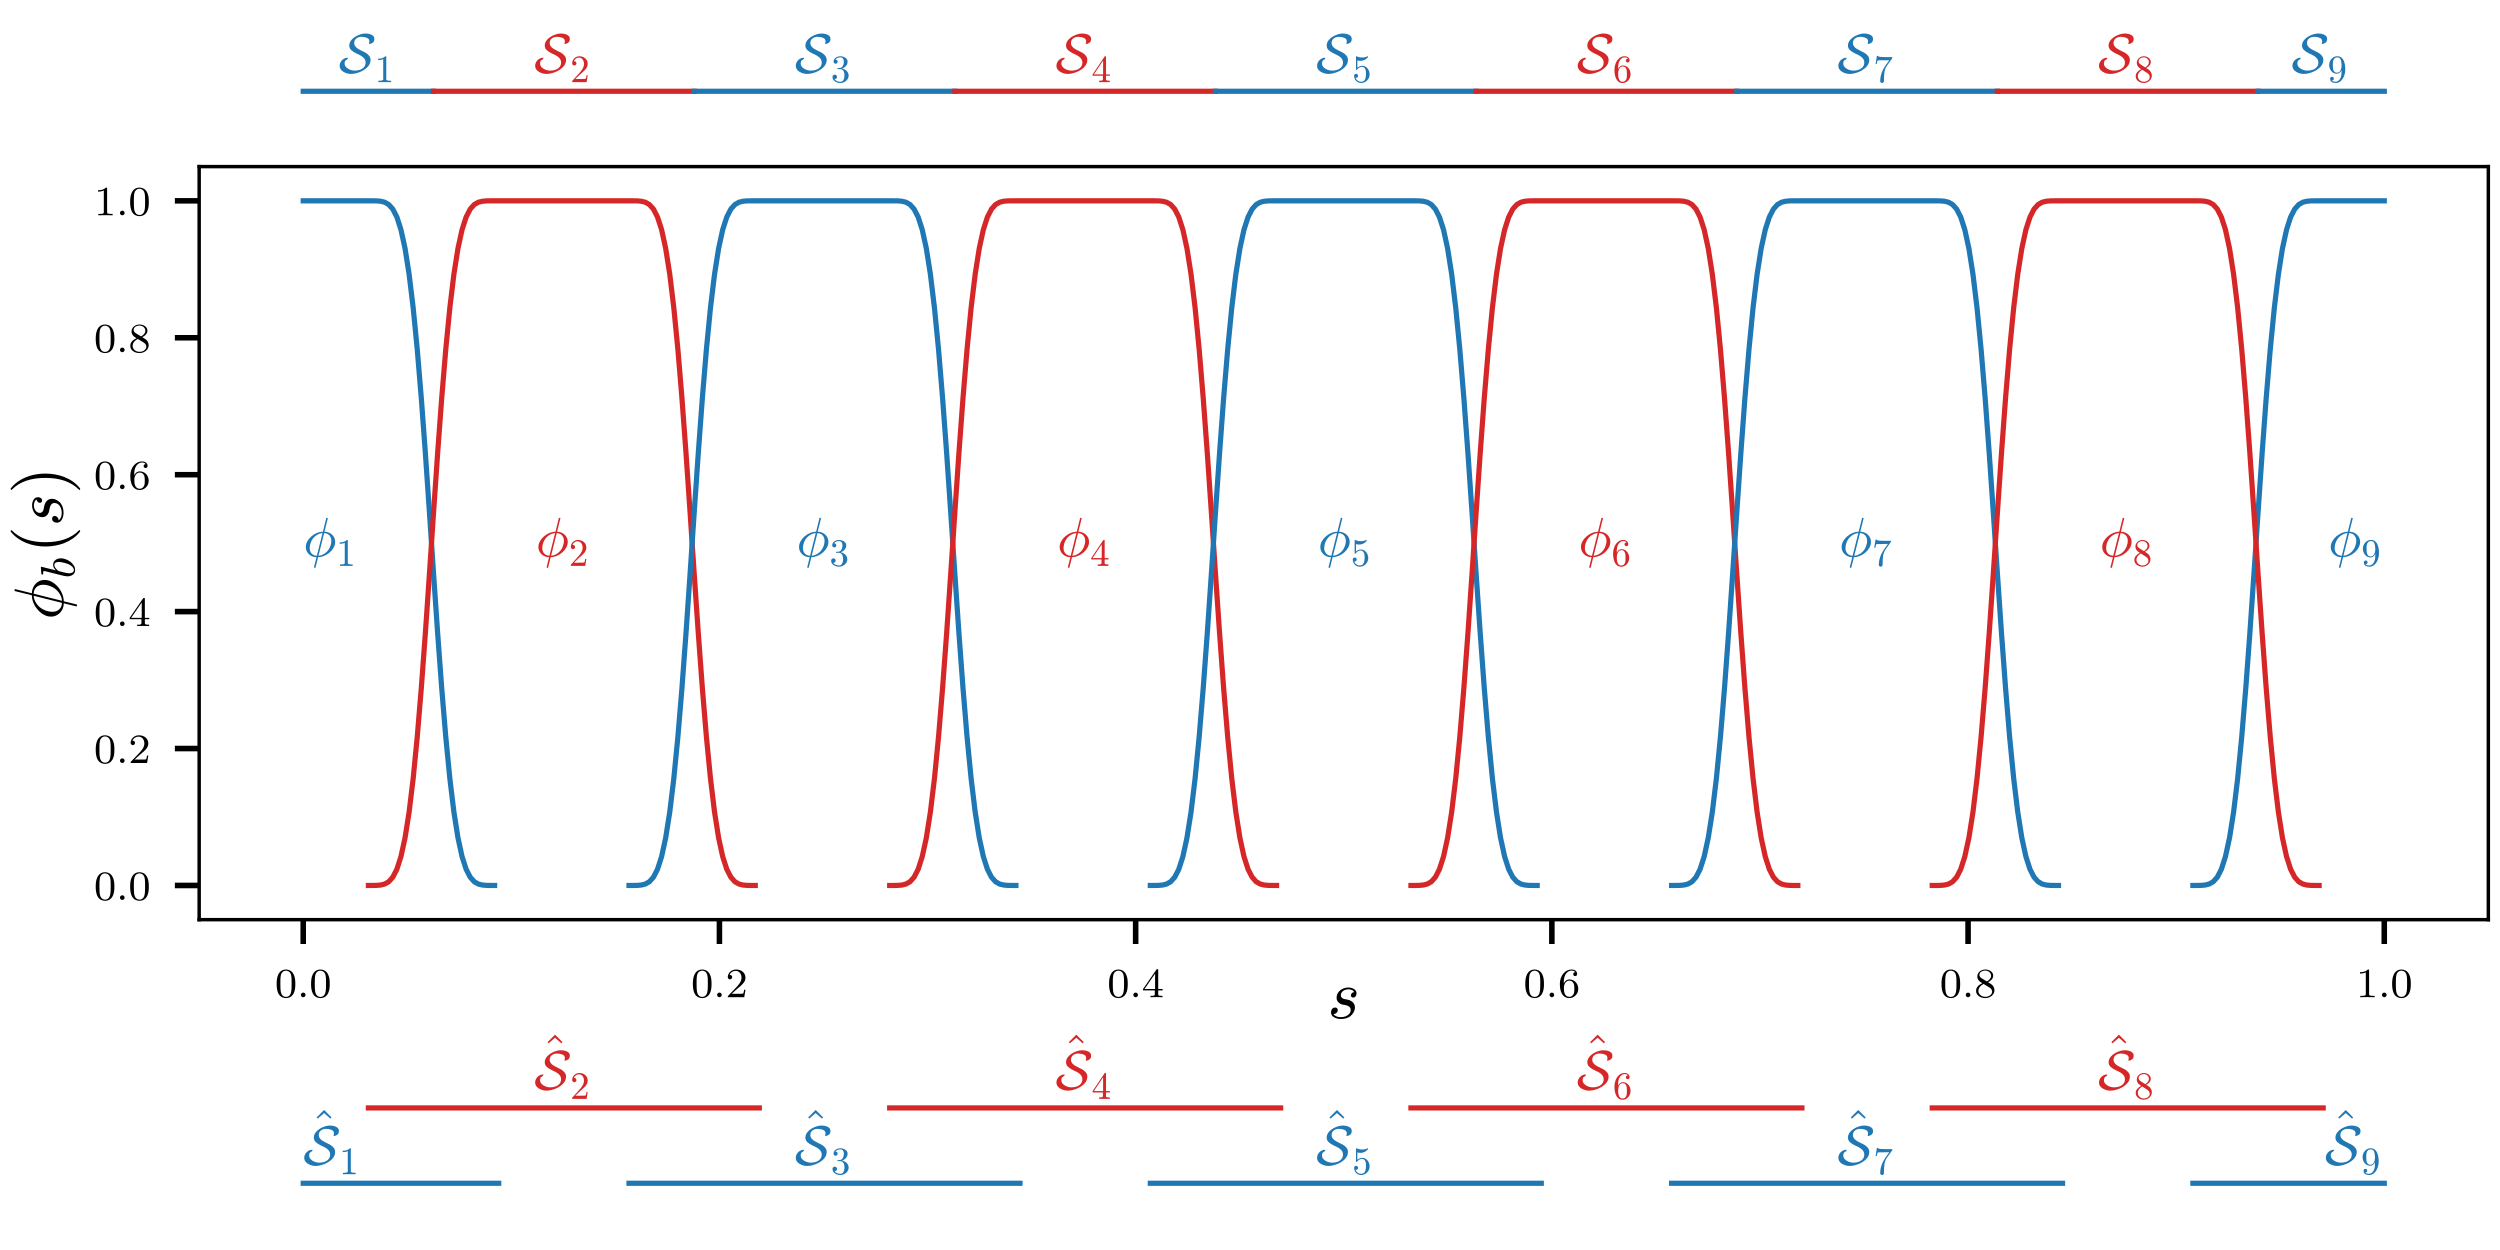 <?xml version="1.0" encoding="utf-8" standalone="no"?>
<!DOCTYPE svg PUBLIC "-//W3C//DTD SVG 1.1//EN"
  "http://www.w3.org/Graphics/SVG/1.1/DTD/svg11.dtd">
<!-- Created with matplotlib (https://matplotlib.org/) -->
<svg height="180pt" version="1.1" viewBox="0 0 360 180" width="360pt" xmlns="http://www.w3.org/2000/svg" xmlns:xlink="http://www.w3.org/1999/xlink">
 <defs>
  <style type="text/css">
*{stroke-linecap:butt;stroke-linejoin:round;}
  </style>
 </defs>
 <g id="figure_1">
  <g id="patch_1">
   <path d="M 0 180 
L 360 180 
L 360 0 
L 0 0 
z
" style="fill:#ffffff;"/>
  </g>
  <g id="axes_1">
   <g id="patch_2">
    <path d="M 28.68 132.435 
L 358.32 132.435 
L 358.32 23.989 
L 28.68 23.989 
z
" style="fill:#ffffff;"/>
   </g>
   <g id="matplotlib.axis_1">
    <g id="xtick_1">
     <g id="line2d_1">
      <defs>
       <path d="M 0 0 
L 0 3.5 
" id="md473bf0bdc" style="stroke:#000000;stroke-width:0.8;"/>
      </defs>
      <g>
       <use style="stroke:#000000;stroke-width:0.8;" x="43.664" xlink:href="#md473bf0bdc" y="132.435"/>
      </g>
     </g>
     <g id="text_1">
      <!-- 0.0 -->
      <defs>
       <path d="M 48.906 31.906 
C 48.906 42.594 47.797 49.094 44.5 55.5 
C 40.094 64.297 32 66.5 26.5 66.5 
C 13.906 66.5 9.297 57.094 7.906 54.297 
C 4.297 47 4.094 37.094 4.094 31.906 
C 4.094 25.297 4.406 15.203 9.203 7.203 
C 13.797 -0.203 21.203 -2.094 26.5 -2.094 
C 31.297 -2.094 39.906 -0.594 44.906 9.297 
C 48.594 16.5 48.906 25.406 48.906 31.906 
z
M 40 33.094 
C 40 27.203 40 18.203 38.797 12.594 
C 36.703 2.094 29.797 0.703 26.5 0.703 
C 23.094 0.703 16.203 2.297 14.094 12.797 
C 13 18.5 13 27.906 13 33.094 
C 13 40 13 47 14.094 52.5 
C 16.203 62.703 24 63.703 26.5 63.703 
C 29.906 63.703 36.797 62 38.797 52.906 
C 40 47.406 40 39.906 40 33.094 
z
" id="LMRoman8-Regular-48"/>
       <path d="M 20.297 5.5 
C 20.297 8.906 17.594 11.094 14.797 11.094 
C 11.406 11.094 9.203 8.406 9.203 5.594 
C 9.203 2.203 11.906 0 14.703 0 
C 18.094 0 20.297 2.703 20.297 5.5 
z
" id="LMRoman8-Regular-46"/>
      </defs>
      <g transform="translate(39.593 143.599)scale(0.06 -0.06)">
       <use xlink:href="#LMRoman8-Regular-48"/>
       <use x="53.1" xlink:href="#LMRoman8-Regular-46"/>
       <use x="82.6" xlink:href="#LMRoman8-Regular-48"/>
      </g>
     </g>
    </g>
    <g id="xtick_2">
     <g id="line2d_2">
      <g>
       <use style="stroke:#000000;stroke-width:0.8;" x="103.598" xlink:href="#md473bf0bdc" y="132.435"/>
      </g>
     </g>
     <g id="text_2">
      <!-- 0.2 -->
      <defs>
       <path d="M 47.703 17.906 
L 44.594 17.906 
C 44.297 15.906 43.5 10.906 42.297 9 
C 41.703 8.203 34.094 8.203 32.5 8.203 
L 14.703 8.203 
L 28.203 20.406 
C 29.797 21.906 34 25.203 35.594 26.594 
C 41.797 32.297 47.703 37.797 47.703 46.906 
C 47.703 58.797 37.703 66.5 25.203 66.5 
C 13.203 66.5 5.297 57.406 5.297 48.5 
C 5.297 43.594 9.203 42.906 10.594 42.906 
C 12.703 42.906 15.797 44.406 15.797 48.203 
C 15.797 53.406 10.797 53.406 9.594 53.406 
C 12.5 60.703 19.203 63.203 24.094 63.203 
C 33.406 63.203 38.203 55.297 38.203 46.906 
C 38.203 36.5 30.906 28.906 19.094 16.797 
L 6.5 3.797 
C 5.297 2.703 5.297 2.5 5.297 0 
L 44.797 0 
z
" id="LMRoman8-Regular-50"/>
      </defs>
      <g transform="translate(99.528 143.599)scale(0.06 -0.06)">
       <use xlink:href="#LMRoman8-Regular-48"/>
       <use x="53.1" xlink:href="#LMRoman8-Regular-46"/>
       <use x="82.6" xlink:href="#LMRoman8-Regular-50"/>
      </g>
     </g>
    </g>
    <g id="xtick_3">
     <g id="line2d_3">
      <g>
       <use style="stroke:#000000;stroke-width:0.8;" x="163.533" xlink:href="#md473bf0bdc" y="132.435"/>
      </g>
     </g>
     <g id="text_3">
      <!-- 0.4 -->
      <defs>
       <path d="M 50 16.406 
L 50 19.703 
L 39.406 19.703 
L 39.406 64.703 
C 39.406 66.703 39.406 67.5 37.297 67.5 
C 36 67.5 35.906 67.406 34.906 66 
L 3 19.703 
L 3 16.406 
L 31.203 16.406 
L 31.203 8.094 
C 31.203 4.406 30.906 3.297 23.203 3.297 
L 20.906 3.297 
L 20.906 0 
L 35.297 0.297 
L 49.703 0 
L 49.703 3.297 
L 47.406 3.297 
C 39.703 3.297 39.406 4.406 39.406 8.094 
L 39.406 16.406 
z
M 31.906 19.703 
L 6.5 19.703 
L 31.906 56.594 
z
" id="LMRoman8-Regular-52"/>
      </defs>
      <g transform="translate(159.462 143.599)scale(0.06 -0.06)">
       <use xlink:href="#LMRoman8-Regular-48"/>
       <use x="53.1" xlink:href="#LMRoman8-Regular-46"/>
       <use x="82.6" xlink:href="#LMRoman8-Regular-52"/>
      </g>
     </g>
    </g>
    <g id="xtick_4">
     <g id="line2d_4">
      <g>
       <use style="stroke:#000000;stroke-width:0.8;" x="223.467" xlink:href="#md473bf0bdc" y="132.435"/>
      </g>
     </g>
     <g id="text_4">
      <!-- 0.6 -->
      <defs>
       <path d="M 48.594 20.297 
C 48.594 33.406 38.703 42.594 27.594 42.594 
C 20.406 42.594 16.094 38 13.797 33.094 
C 13.797 41.406 14.5 48.703 18.094 54.797 
C 21.094 59.797 26.203 63.906 32.5 63.906 
C 34.5 63.906 39.094 63.594 41.406 60.094 
C 36.906 59.906 36.5 56.5 36.5 55.406 
C 36.5 52.406 38.797 50.703 41.203 50.703 
C 43 50.703 45.906 51.797 45.906 55.594 
C 45.906 61.594 41.406 66.5 32.406 66.5 
C 18.5 66.5 4.406 53.297 4.406 31.703 
C 4.406 4.594 17 -2.094 26.703 -2.094 
C 31.5 -2.094 36.703 -0.797 41.203 3.5 
C 45.203 7.406 48.594 11.594 48.594 20.297 
z
M 39.203 20.406 
C 39.203 15.297 39.203 10.906 37.203 7.297 
C 34.594 2.703 31.094 0.906 26.703 0.906 
C 21.406 0.906 18.094 4.594 16.594 7.406 
C 14.297 11.906 14.094 18.703 14.094 22.5 
C 14.094 32.406 19.5 39.797 27.203 39.797 
C 32.203 39.797 35.203 37.203 37.094 33.703 
C 39.203 30 39.203 25.5 39.203 20.406 
z
" id="LMRoman8-Regular-54"/>
      </defs>
      <g transform="translate(219.397 143.599)scale(0.06 -0.06)">
       <use xlink:href="#LMRoman8-Regular-48"/>
       <use x="53.1" xlink:href="#LMRoman8-Regular-46"/>
       <use x="82.6" xlink:href="#LMRoman8-Regular-54"/>
      </g>
     </g>
    </g>
    <g id="xtick_5">
     <g id="line2d_5">
      <g>
       <use style="stroke:#000000;stroke-width:0.8;" x="283.402" xlink:href="#md473bf0bdc" y="132.435"/>
      </g>
     </g>
     <g id="text_5">
      <!-- 0.8 -->
      <defs>
       <path d="M 48.594 16.797 
C 48.594 23.094 45.203 27.297 43.594 29 
C 41.906 30.594 41.797 30.703 33.203 36.094 
C 38.797 38.797 45.594 43.797 45.594 51.594 
C 45.594 61.094 35.906 66.5 26.594 66.5 
C 16 66.5 7.406 59.203 7.406 49.797 
C 7.406 46.094 8.703 42.703 11.203 39.797 
C 12.906 37.703 13.297 37.5 19.5 33.594 
C 7.094 28.094 4.406 20.797 4.406 15.203 
C 4.406 4.203 15.5 -2.094 26.406 -2.094 
C 38.703 -2.094 48.594 6.203 48.594 16.797 
z
M 40.594 51.594 
C 40.594 45.797 36.094 40.906 30.203 38 
L 17.703 45.5 
C 14.797 47.203 12.406 50.094 12.406 53.594 
C 12.406 59.906 19.297 63.906 26.406 63.906 
C 34.203 63.906 40.594 58.594 40.594 51.594 
z
M 42.906 13.406 
C 42.906 5.703 34.797 0.906 26.594 0.906 
C 17.703 0.906 10.094 7 10.094 15.203 
C 10.094 22.703 15.703 28.594 22.594 31.797 
L 36.094 23.5 
C 37.703 22.594 42.906 19.406 42.906 13.406 
z
" id="LMRoman8-Regular-56"/>
      </defs>
      <g transform="translate(279.331 143.599)scale(0.06 -0.06)">
       <use xlink:href="#LMRoman8-Regular-48"/>
       <use x="53.1" xlink:href="#LMRoman8-Regular-46"/>
       <use x="82.6" xlink:href="#LMRoman8-Regular-56"/>
      </g>
     </g>
    </g>
    <g id="xtick_6">
     <g id="line2d_6">
      <g>
       <use style="stroke:#000000;stroke-width:0.8;" x="343.336" xlink:href="#md473bf0bdc" y="132.435"/>
      </g>
     </g>
     <g id="text_6">
      <!-- 1.0 -->
      <defs>
       <path d="M 44.703 0 
L 44.703 3.297 
L 41.203 3.297 
C 31.703 3.297 31.406 4.5 31.406 8.203 
L 31.406 63.703 
C 31.406 66.406 31.203 66.5 28.5 66.5 
C 24.406 62.5 19.094 60.094 9.594 60.094 
L 9.594 56.797 
C 12.297 56.797 17.703 56.797 23.5 59.5 
L 23.5 8.203 
C 23.5 4.5 23.203 3.297 13.703 3.297 
L 10.203 3.297 
L 10.203 0 
C 14.297 0.297 22.906 0.297 27.406 0.297 
C 31.906 0.297 40.594 0.297 44.703 0 
z
" id="LMRoman8-Regular-49"/>
      </defs>
      <g transform="translate(339.266 143.599)scale(0.06 -0.06)">
       <use xlink:href="#LMRoman8-Regular-49"/>
       <use x="53.1" xlink:href="#LMRoman8-Regular-46"/>
       <use x="82.6" xlink:href="#LMRoman8-Regular-48"/>
      </g>
     </g>
    </g>
    <g id="text_7">
     <!-- $s$ -->
     <defs>
      <path d="M 8.688 6.109 
Q 11.375 1.516 19.484 1.516 
Q 23 1.516 26.172 2.703 
Q 29.344 3.906 31.422 6.297 
Q 33.5 8.688 33.5 12.109 
Q 33.5 14.703 31.641 16.359 
Q 29.781 18.016 27.094 18.609 
L 21.688 19.672 
Q 17.969 20.609 15.578 23.141 
Q 13.188 25.688 13.188 29.297 
Q 13.188 33.734 15.594 37.156 
Q 18.016 40.578 21.969 42.375 
Q 25.922 44.188 30.172 44.188 
Q 34.719 44.188 38.297 42.016 
Q 41.891 39.844 41.891 35.594 
Q 41.891 33.297 40.594 31.531 
Q 39.312 29.781 37.016 29.781 
Q 35.688 29.781 34.734 30.641 
Q 33.797 31.5 33.797 32.812 
Q 33.797 33.984 34.453 35.078 
Q 35.109 36.188 36.203 36.844 
Q 37.312 37.5 38.484 37.5 
Q 37.594 39.656 35.172 40.625 
Q 32.766 41.609 29.984 41.609 
Q 27.438 41.609 24.891 40.578 
Q 22.359 39.547 20.812 37.562 
Q 19.281 35.594 19.281 32.906 
Q 19.281 31.109 20.547 29.734 
Q 21.828 28.375 23.688 27.781 
L 29.5 26.609 
Q 32.281 26.031 34.594 24.531 
Q 36.922 23.047 38.25 20.766 
Q 39.594 18.5 39.594 15.578 
Q 39.594 11.859 37.516 8.25 
Q 35.453 4.641 32.422 2.484 
Q 27.094 -1.125 19.391 -1.125 
Q 14.062 -1.125 9.609 1.312 
Q 5.172 3.766 5.172 8.594 
Q 5.172 11.328 6.75 13.344 
Q 8.344 15.375 11.078 15.375 
Q 12.703 15.375 13.797 14.391 
Q 14.891 13.422 14.891 11.812 
Q 14.891 9.516 13.172 7.812 
Q 11.469 6.109 9.188 6.109 
z
" id="Cmmi10-115"/>
     </defs>
     <g transform="translate(191.15 146.704)scale(0.1 -0.1)">
      <use transform="translate(0 0.812)" xlink:href="#Cmmi10-115"/>
     </g>
    </g>
   </g>
   <g id="matplotlib.axis_2">
    <g id="ytick_1">
     <g id="line2d_7">
      <defs>
       <path d="M 0 0 
L -3.5 0 
" id="m10ba66f459" style="stroke:#000000;stroke-width:0.8;"/>
      </defs>
      <g>
       <use style="stroke:#000000;stroke-width:0.8;" x="28.68" xlink:href="#m10ba66f459" y="127.506"/>
      </g>
     </g>
     <g id="text_8">
      <!-- 0.0 -->
      <g transform="translate(13.539 129.588)scale(0.06 -0.06)">
       <use xlink:href="#LMRoman8-Regular-48"/>
       <use x="53.1" xlink:href="#LMRoman8-Regular-46"/>
       <use x="82.6" xlink:href="#LMRoman8-Regular-48"/>
      </g>
     </g>
    </g>
    <g id="ytick_2">
     <g id="line2d_8">
      <g>
       <use style="stroke:#000000;stroke-width:0.8;" x="28.68" xlink:href="#m10ba66f459" y="107.788"/>
      </g>
     </g>
     <g id="text_9">
      <!-- 0.2 -->
      <g transform="translate(13.539 109.87)scale(0.06 -0.06)">
       <use xlink:href="#LMRoman8-Regular-48"/>
       <use x="53.1" xlink:href="#LMRoman8-Regular-46"/>
       <use x="82.6" xlink:href="#LMRoman8-Regular-50"/>
      </g>
     </g>
    </g>
    <g id="ytick_3">
     <g id="line2d_9">
      <g>
       <use style="stroke:#000000;stroke-width:0.8;" x="28.68" xlink:href="#m10ba66f459" y="88.071"/>
      </g>
     </g>
     <g id="text_10">
      <!-- 0.4 -->
      <g transform="translate(13.539 90.153)scale(0.06 -0.06)">
       <use xlink:href="#LMRoman8-Regular-48"/>
       <use x="53.1" xlink:href="#LMRoman8-Regular-46"/>
       <use x="82.6" xlink:href="#LMRoman8-Regular-52"/>
      </g>
     </g>
    </g>
    <g id="ytick_4">
     <g id="line2d_10">
      <g>
       <use style="stroke:#000000;stroke-width:0.8;" x="28.68" xlink:href="#m10ba66f459" y="68.354"/>
      </g>
     </g>
     <g id="text_11">
      <!-- 0.6 -->
      <g transform="translate(13.539 70.436)scale(0.06 -0.06)">
       <use xlink:href="#LMRoman8-Regular-48"/>
       <use x="53.1" xlink:href="#LMRoman8-Regular-46"/>
       <use x="82.6" xlink:href="#LMRoman8-Regular-54"/>
      </g>
     </g>
    </g>
    <g id="ytick_5">
     <g id="line2d_11">
      <g>
       <use style="stroke:#000000;stroke-width:0.8;" x="28.68" xlink:href="#m10ba66f459" y="48.636"/>
      </g>
     </g>
     <g id="text_12">
      <!-- 0.8 -->
      <g transform="translate(13.539 50.718)scale(0.06 -0.06)">
       <use xlink:href="#LMRoman8-Regular-48"/>
       <use x="53.1" xlink:href="#LMRoman8-Regular-46"/>
       <use x="82.6" xlink:href="#LMRoman8-Regular-56"/>
      </g>
     </g>
    </g>
    <g id="ytick_6">
     <g id="line2d_12">
      <g>
       <use style="stroke:#000000;stroke-width:0.8;" x="28.68" xlink:href="#m10ba66f459" y="28.919"/>
      </g>
     </g>
     <g id="text_13">
      <!-- 1.0 -->
      <g transform="translate(13.539 31.001)scale(0.06 -0.06)">
       <use xlink:href="#LMRoman8-Regular-49"/>
       <use x="53.1" xlink:href="#LMRoman8-Regular-46"/>
       <use x="82.6" xlink:href="#LMRoman8-Regular-48"/>
      </g>
     </g>
    </g>
    <g id="text_14">
     <!-- $\phi_b(s)$ -->
     <defs>
      <path d="M 19.391 -19.484 
L 23.875 -1.422 
Q 18.797 -1.422 14.406 0.953 
Q 10.016 3.328 7.344 7.562 
Q 4.688 11.812 4.688 16.797 
Q 4.688 22.219 7.375 27.141 
Q 10.062 32.078 14.719 36.109 
Q 19.391 40.141 24.75 42.312 
Q 30.125 44.484 35.406 44.484 
L 41.406 68.797 
Q 41.609 69.391 42.188 69.391 
L 43.406 69.391 
Q 43.797 69.391 44.031 69.047 
Q 44.281 68.703 44.281 68.406 
L 38.281 44.484 
Q 42.047 44.484 45.562 43.109 
Q 49.078 41.75 51.781 39.281 
Q 54.5 36.812 56 33.469 
Q 57.516 30.125 57.516 26.312 
Q 57.516 20.906 54.828 15.969 
Q 52.156 11.031 47.609 7.078 
Q 43.062 3.125 37.469 0.844 
Q 31.891 -1.422 26.812 -1.422 
L 22.219 -19.922 
Q 22.016 -20.516 21.391 -20.516 
L 20.219 -20.516 
Q 19.828 -20.516 19.609 -20.141 
Q 19.391 -19.781 19.391 -19.484 
z
M 24.516 1.219 
L 34.719 41.891 
Q 32.172 41.891 29.391 40.859 
Q 26.609 39.844 24.141 38.281 
Q 21.688 36.719 19.672 34.719 
Q 17.234 32.281 15.375 28.953 
Q 13.531 25.641 12.578 21.953 
Q 11.625 18.266 11.625 14.703 
Q 11.625 10.938 13.234 7.859 
Q 14.844 4.781 17.766 3 
Q 20.703 1.219 24.516 1.219 
z
M 27.484 1.219 
Q 31.25 1.219 35.5 3.359 
Q 39.75 5.516 42.484 8.406 
Q 46.234 12.109 48.406 17.5 
Q 50.594 22.906 50.594 28.422 
Q 50.594 32.125 48.969 35.219 
Q 47.359 38.328 44.422 40.109 
Q 41.5 41.891 37.703 41.891 
z
" id="Cmmi10-193"/>
      <path d="M 17.281 -1.125 
Q 11.234 -1.125 7.859 3.609 
Q 4.5 8.344 4.5 14.703 
Q 4.5 15.625 4.953 18.328 
Q 5.422 21.047 5.422 21.688 
L 15.094 60.5 
Q 15.484 62.203 15.578 63.188 
Q 15.578 64.797 9.078 64.797 
Q 8.109 64.797 8.109 66.109 
Q 8.156 66.359 8.328 66.984 
Q 8.5 67.625 8.766 67.969 
Q 9.031 68.312 9.516 68.312 
L 23 69.391 
Q 24.219 69.391 24.219 68.109 
L 16.797 38.625 
Q 22.469 44.188 28.219 44.188 
Q 32.469 44.188 35.516 41.938 
Q 38.578 39.703 40.094 36.031 
Q 41.609 32.375 41.609 28.219 
Q 41.609 23.391 39.719 18.234 
Q 37.844 13.094 34.516 8.672 
Q 31.203 4.25 26.75 1.562 
Q 22.312 -1.125 17.281 -1.125 
z
M 17.484 1.516 
Q 20.906 1.516 23.875 4.375 
Q 26.859 7.234 28.719 10.797 
Q 30.719 14.797 32.453 21.656 
Q 34.188 28.516 34.188 32.625 
Q 34.188 36.188 32.688 38.891 
Q 31.203 41.609 27.984 41.609 
Q 24.359 41.609 21.062 38.938 
Q 17.781 36.281 15.281 32.625 
L 12.5 21.297 
Q 10.891 14.984 10.797 11.188 
Q 10.797 7.422 12.422 4.469 
Q 14.062 1.516 17.484 1.516 
z
" id="Cmmi10-98"/>
      <path d="M 31 -24.812 
Q 25.438 -20.406 21.406 -14.719 
Q 17.391 -9.031 14.812 -2.578 
Q 12.25 3.859 10.984 10.891 
Q 9.719 17.922 9.719 25 
Q 9.719 32.172 10.984 39.203 
Q 12.25 46.234 14.859 52.734 
Q 17.484 59.234 21.531 64.891 
Q 25.594 70.562 31 74.812 
Q 31 75 31.5 75 
L 32.422 75 
Q 32.719 75 32.953 74.734 
Q 33.203 74.469 33.203 74.125 
Q 33.203 73.688 33.016 73.484 
Q 28.125 68.703 24.875 63.234 
Q 21.625 57.766 19.641 51.578 
Q 17.672 45.406 16.797 38.781 
Q 15.922 32.172 15.922 25 
Q 15.922 -6.781 32.906 -23.297 
Q 33.203 -23.578 33.203 -24.125 
Q 33.203 -24.359 32.938 -24.672 
Q 32.672 -25 32.422 -25 
L 31.5 -25 
Q 31 -25 31 -24.812 
z
" id="Cmr10-40"/>
      <path d="M 6.5 -25 
Q 5.609 -25 5.609 -24.125 
Q 5.609 -23.688 5.812 -23.484 
Q 22.906 -6.781 22.906 25 
Q 22.906 56.781 6 73.297 
Q 5.609 73.531 5.609 74.125 
Q 5.609 74.469 5.875 74.734 
Q 6.156 75 6.5 75 
L 7.422 75 
Q 7.719 75 7.906 74.812 
Q 15.094 69.141 19.875 61.031 
Q 24.656 52.938 26.875 43.75 
Q 29.109 34.578 29.109 25 
Q 29.109 17.922 27.906 11.062 
Q 26.703 4.203 24.094 -2.453 
Q 21.484 -9.125 17.484 -14.766 
Q 13.484 -20.406 7.906 -24.812 
Q 7.719 -25 7.422 -25 
z
" id="Cmr10-41"/>
     </defs>
     <g transform="translate(9.039 89.262)rotate(-90)scale(0.1 -0.1)">
      <use xlink:href="#Cmmi10-193"/>
      <use transform="translate(59.521 -17.006)scale(0.7)" xlink:href="#Cmmi10-98"/>
      <use transform="translate(95.943 0)" xlink:href="#Cmr10-40"/>
      <use transform="translate(134.761 0)" xlink:href="#Cmmi10-115"/>
      <use transform="translate(181.538 0)" xlink:href="#Cmr10-41"/>
     </g>
    </g>
   </g>
   <g id="line2d_13">
    <path d="M 43.664 170.391 
L 71.813 170.391 
" style="fill:none;stroke:#1f77b4;stroke-linecap:square;stroke-width:0.75;"/>
   </g>
   <g id="line2d_14">
    <path d="M 315.774 170.391 
L 343.336 170.391 
" style="fill:none;stroke:#1f77b4;stroke-linecap:square;stroke-width:0.75;"/>
   </g>
   <g id="line2d_15">
    <path clip-path="url(#p5ee9912836)" d="M 43.664 28.919 
L 44.25 28.919 
L 44.837 28.919 
L 45.423 28.919 
L 46.009 28.919 
L 46.596 28.919 
L 47.182 28.919 
L 47.769 28.919 
L 48.355 28.919 
L 48.942 28.919 
L 49.528 28.919 
L 50.115 28.919 
L 50.701 28.919 
L 51.287 28.919 
L 51.874 28.919 
L 52.46 28.919 
L 53.047 28.919 
L 53.633 28.919 
L 54.22 28.929 
L 54.806 28.977 
L 55.393 29.121 
L 55.979 29.456 
L 56.565 30.113 
L 57.152 31.259 
L 57.738 33.08 
L 58.325 35.77 
L 58.911 39.487 
L 59.498 44.332 
L 60.084 50.322 
L 60.671 57.376 
L 61.257 65.31 
L 61.843 73.84 
L 62.43 82.585 
L 63.016 91.114 
L 63.603 99.049 
L 64.189 106.103 
L 64.776 112.093 
L 65.362 116.937 
L 65.948 120.655 
L 66.535 123.344 
L 67.121 125.166 
L 67.708 126.311 
L 68.294 126.968 
L 68.881 127.303 
L 69.467 127.447 
L 70.054 127.495 
L 70.64 127.505 
L 71.226 127.506 
" style="fill:none;stroke:#1f77b4;stroke-linecap:square;stroke-width:0.75;"/>
   </g>
   <g id="line2d_16">
    <path clip-path="url(#p5ee9912836)" d="M 315.774 127.506 
L 316.36 127.505 
L 316.946 127.495 
L 317.533 127.447 
L 318.119 127.303 
L 318.706 126.968 
L 319.292 126.311 
L 319.879 125.166 
L 320.465 123.344 
L 321.052 120.655 
L 321.638 116.937 
L 322.224 112.093 
L 322.811 106.103 
L 323.397 99.049 
L 323.984 91.114 
L 324.57 82.585 
L 325.157 73.84 
L 325.743 65.31 
L 326.329 57.376 
L 326.916 50.322 
L 327.502 44.332 
L 328.089 39.487 
L 328.675 35.77 
L 329.262 33.08 
L 329.848 31.259 
L 330.435 30.113 
L 331.021 29.456 
L 331.607 29.121 
L 332.194 28.977 
L 332.78 28.929 
L 333.367 28.919 
L 333.953 28.919 
L 334.54 28.919 
L 335.126 28.919 
L 335.713 28.919 
L 336.299 28.919 
L 336.885 28.919 
L 337.472 28.919 
L 338.058 28.919 
L 338.645 28.919 
L 339.231 28.919 
L 339.818 28.919 
L 340.404 28.919 
L 340.991 28.919 
L 341.577 28.919 
L 342.163 28.919 
L 342.75 28.919 
L 343.336 28.919 
" style="fill:none;stroke:#1f77b4;stroke-linecap:square;stroke-width:0.75;"/>
   </g>
   <g id="line2d_17">
    <path clip-path="url(#p5ee9912836)" d="M 53.047 127.506 
L 53.633 127.505 
L 54.22 127.495 
L 54.806 127.447 
L 55.393 127.303 
L 55.979 126.968 
L 56.565 126.311 
L 57.152 125.166 
L 57.738 123.344 
L 58.325 120.655 
L 58.911 116.937 
L 59.498 112.093 
L 60.084 106.103 
L 60.671 99.049 
L 61.257 91.114 
L 61.843 82.585 
L 62.43 73.84 
L 63.016 65.31 
L 63.603 57.376 
L 64.189 50.322 
L 64.776 44.332 
L 65.362 39.487 
L 65.948 35.77 
L 66.535 33.08 
L 67.121 31.259 
L 67.708 30.113 
L 68.294 29.456 
L 68.881 29.121 
L 69.467 28.977 
L 70.054 28.929 
L 70.64 28.919 
L 71.226 28.919 
L 71.813 28.919 
L 72.399 28.919 
L 72.986 28.919 
L 73.572 28.919 
L 74.159 28.919 
L 74.745 28.919 
L 75.332 28.919 
L 75.918 28.919 
L 76.504 28.919 
L 77.091 28.919 
L 77.677 28.919 
L 78.264 28.919 
L 78.85 28.919 
L 79.437 28.919 
L 80.023 28.919 
L 80.61 28.919 
L 81.196 28.919 
L 81.782 28.919 
L 82.369 28.919 
L 82.955 28.919 
L 83.542 28.919 
L 84.128 28.919 
L 84.715 28.919 
L 85.301 28.919 
L 85.888 28.919 
L 86.474 28.919 
L 87.06 28.919 
L 87.647 28.919 
L 88.233 28.919 
L 88.82 28.919 
L 89.406 28.919 
L 89.993 28.919 
L 90.579 28.919 
L 91.166 28.919 
L 91.752 28.929 
L 92.338 28.977 
L 92.925 29.121 
L 93.511 29.456 
L 94.098 30.113 
L 94.684 31.259 
L 95.271 33.08 
L 95.857 35.77 
L 96.444 39.487 
L 97.03 44.332 
L 97.616 50.322 
L 98.203 57.376 
L 98.789 65.31 
L 99.376 73.84 
L 99.962 82.585 
L 100.549 91.114 
L 101.135 99.049 
L 101.722 106.103 
L 102.308 112.093 
L 102.894 116.937 
L 103.481 120.655 
L 104.067 123.344 
L 104.654 125.166 
L 105.24 126.311 
L 105.827 126.968 
L 106.413 127.303 
L 107 127.447 
L 107.586 127.495 
L 108.172 127.505 
L 108.759 127.506 
" style="fill:none;stroke:#d62728;stroke-linecap:square;stroke-width:0.75;"/>
   </g>
   <g id="line2d_18">
    <path d="M 53.047 159.546 
L 109.345 159.546 
" style="fill:none;stroke:#d62728;stroke-linecap:square;stroke-width:0.75;"/>
   </g>
   <g id="line2d_19">
    <path clip-path="url(#p5ee9912836)" d="M 90.579 127.506 
L 91.166 127.505 
L 91.752 127.495 
L 92.338 127.447 
L 92.925 127.303 
L 93.511 126.968 
L 94.098 126.311 
L 94.684 125.166 
L 95.271 123.344 
L 95.857 120.655 
L 96.444 116.937 
L 97.03 112.093 
L 97.616 106.103 
L 98.203 99.049 
L 98.789 91.114 
L 99.376 82.585 
L 99.962 73.84 
L 100.549 65.31 
L 101.135 57.376 
L 101.722 50.322 
L 102.308 44.332 
L 102.894 39.487 
L 103.481 35.77 
L 104.067 33.08 
L 104.654 31.259 
L 105.24 30.113 
L 105.827 29.456 
L 106.413 29.121 
L 107 28.977 
L 107.586 28.929 
L 108.172 28.919 
L 108.759 28.919 
L 109.345 28.919 
L 109.932 28.919 
L 110.518 28.919 
L 111.105 28.919 
L 111.691 28.919 
L 112.278 28.919 
L 112.864 28.919 
L 113.45 28.919 
L 114.037 28.919 
L 114.623 28.919 
L 115.21 28.919 
L 115.796 28.919 
L 116.383 28.919 
L 116.969 28.919 
L 117.556 28.919 
L 118.142 28.919 
L 118.728 28.919 
L 119.315 28.919 
L 119.901 28.919 
L 120.488 28.919 
L 121.074 28.919 
L 121.661 28.919 
L 122.247 28.919 
L 122.834 28.919 
L 123.42 28.919 
L 124.006 28.919 
L 124.593 28.919 
L 125.179 28.919 
L 125.766 28.919 
L 126.352 28.919 
L 126.939 28.919 
L 127.525 28.919 
L 128.112 28.919 
L 128.698 28.919 
L 129.284 28.929 
L 129.871 28.977 
L 130.457 29.121 
L 131.044 29.456 
L 131.63 30.113 
L 132.217 31.259 
L 132.803 33.08 
L 133.39 35.77 
L 133.976 39.487 
L 134.562 44.332 
L 135.149 50.322 
L 135.735 57.376 
L 136.322 65.31 
L 136.908 73.84 
L 137.495 82.585 
L 138.081 91.114 
L 138.668 99.049 
L 139.254 106.103 
L 139.84 112.093 
L 140.427 116.937 
L 141.013 120.655 
L 141.6 123.344 
L 142.186 125.166 
L 142.773 126.311 
L 143.359 126.968 
L 143.946 127.303 
L 144.532 127.447 
L 145.118 127.495 
L 145.705 127.505 
L 146.291 127.506 
" style="fill:none;stroke:#1f77b4;stroke-linecap:square;stroke-width:0.75;"/>
   </g>
   <g id="line2d_20">
    <path d="M 90.579 170.391 
L 146.878 170.391 
" style="fill:none;stroke:#1f77b4;stroke-linecap:square;stroke-width:0.75;"/>
   </g>
   <g id="line2d_21">
    <path clip-path="url(#p5ee9912836)" d="M 128.112 127.506 
L 128.698 127.505 
L 129.284 127.495 
L 129.871 127.447 
L 130.457 127.303 
L 131.044 126.968 
L 131.63 126.311 
L 132.217 125.166 
L 132.803 123.344 
L 133.39 120.655 
L 133.976 116.937 
L 134.562 112.093 
L 135.149 106.103 
L 135.735 99.049 
L 136.322 91.114 
L 136.908 82.585 
L 137.495 73.84 
L 138.081 65.31 
L 138.668 57.376 
L 139.254 50.322 
L 139.84 44.332 
L 140.427 39.487 
L 141.013 35.77 
L 141.6 33.08 
L 142.186 31.259 
L 142.773 30.113 
L 143.359 29.456 
L 143.946 29.121 
L 144.532 28.977 
L 145.118 28.929 
L 145.705 28.919 
L 146.291 28.919 
L 146.878 28.919 
L 147.464 28.919 
L 148.051 28.919 
L 148.637 28.919 
L 149.224 28.919 
L 149.81 28.919 
L 150.396 28.919 
L 150.983 28.919 
L 151.569 28.919 
L 152.156 28.919 
L 152.742 28.919 
L 153.329 28.919 
L 153.915 28.919 
L 154.501 28.919 
L 155.088 28.919 
L 155.674 28.919 
L 156.261 28.919 
L 156.847 28.919 
L 157.434 28.919 
L 158.02 28.919 
L 158.607 28.919 
L 159.193 28.919 
L 159.779 28.919 
L 160.366 28.919 
L 160.952 28.919 
L 161.539 28.919 
L 162.125 28.919 
L 162.712 28.919 
L 163.298 28.919 
L 163.885 28.919 
L 164.471 28.919 
L 165.057 28.919 
L 165.644 28.919 
L 166.23 28.919 
L 166.817 28.929 
L 167.403 28.977 
L 167.99 29.121 
L 168.576 29.456 
L 169.163 30.113 
L 169.749 31.259 
L 170.335 33.08 
L 170.922 35.77 
L 171.508 39.487 
L 172.095 44.332 
L 172.681 50.322 
L 173.268 57.376 
L 173.854 65.31 
L 174.441 73.84 
L 175.027 82.585 
L 175.613 91.114 
L 176.2 99.049 
L 176.786 106.103 
L 177.373 112.093 
L 177.959 116.937 
L 178.546 120.655 
L 179.132 123.344 
L 179.719 125.166 
L 180.305 126.311 
L 180.891 126.968 
L 181.478 127.303 
L 182.064 127.447 
L 182.651 127.495 
L 183.237 127.505 
L 183.824 127.506 
" style="fill:none;stroke:#d62728;stroke-linecap:square;stroke-width:0.75;"/>
   </g>
   <g id="line2d_22">
    <path d="M 128.112 159.546 
L 184.41 159.546 
" style="fill:none;stroke:#d62728;stroke-linecap:square;stroke-width:0.75;"/>
   </g>
   <g id="line2d_23">
    <path clip-path="url(#p5ee9912836)" d="M 165.644 127.506 
L 166.23 127.505 
L 166.817 127.495 
L 167.403 127.447 
L 167.99 127.303 
L 168.576 126.968 
L 169.163 126.311 
L 169.749 125.166 
L 170.335 123.344 
L 170.922 120.655 
L 171.508 116.937 
L 172.095 112.093 
L 172.681 106.103 
L 173.268 99.049 
L 173.854 91.114 
L 174.441 82.585 
L 175.027 73.84 
L 175.613 65.31 
L 176.2 57.376 
L 176.786 50.322 
L 177.373 44.332 
L 177.959 39.487 
L 178.546 35.77 
L 179.132 33.08 
L 179.719 31.259 
L 180.305 30.113 
L 180.891 29.456 
L 181.478 29.121 
L 182.064 28.977 
L 182.651 28.929 
L 183.237 28.919 
L 183.824 28.919 
L 184.41 28.919 
L 184.997 28.919 
L 185.583 28.919 
L 186.169 28.919 
L 186.756 28.919 
L 187.342 28.919 
L 187.929 28.919 
L 188.515 28.919 
L 189.102 28.919 
L 189.688 28.919 
L 190.275 28.919 
L 190.861 28.919 
L 191.447 28.919 
L 192.034 28.919 
L 192.62 28.919 
L 193.207 28.919 
L 193.793 28.919 
L 194.38 28.919 
L 194.966 28.919 
L 195.553 28.919 
L 196.139 28.919 
L 196.725 28.919 
L 197.312 28.919 
L 197.898 28.919 
L 198.485 28.919 
L 199.071 28.919 
L 199.658 28.919 
L 200.244 28.919 
L 200.831 28.919 
L 201.417 28.919 
L 202.003 28.919 
L 202.59 28.919 
L 203.176 28.919 
L 203.763 28.919 
L 204.349 28.929 
L 204.936 28.977 
L 205.522 29.121 
L 206.109 29.456 
L 206.695 30.113 
L 207.281 31.259 
L 207.868 33.08 
L 208.454 35.77 
L 209.041 39.487 
L 209.627 44.332 
L 210.214 50.322 
L 210.8 57.376 
L 211.387 65.31 
L 211.973 73.84 
L 212.559 82.585 
L 213.146 91.114 
L 213.732 99.049 
L 214.319 106.103 
L 214.905 112.093 
L 215.492 116.937 
L 216.078 120.655 
L 216.665 123.344 
L 217.251 125.166 
L 217.837 126.311 
L 218.424 126.968 
L 219.01 127.303 
L 219.597 127.447 
L 220.183 127.495 
L 220.77 127.505 
L 221.356 127.506 
" style="fill:none;stroke:#1f77b4;stroke-linecap:square;stroke-width:0.75;"/>
   </g>
   <g id="line2d_24">
    <path d="M 165.644 170.391 
L 221.943 170.391 
" style="fill:none;stroke:#1f77b4;stroke-linecap:square;stroke-width:0.75;"/>
   </g>
   <g id="line2d_25">
    <path clip-path="url(#p5ee9912836)" d="M 203.176 127.506 
L 203.763 127.505 
L 204.349 127.495 
L 204.936 127.447 
L 205.522 127.303 
L 206.109 126.968 
L 206.695 126.311 
L 207.281 125.166 
L 207.868 123.344 
L 208.454 120.655 
L 209.041 116.937 
L 209.627 112.093 
L 210.214 106.103 
L 210.8 99.049 
L 211.387 91.114 
L 211.973 82.585 
L 212.559 73.84 
L 213.146 65.31 
L 213.732 57.376 
L 214.319 50.322 
L 214.905 44.332 
L 215.492 39.487 
L 216.078 35.77 
L 216.665 33.08 
L 217.251 31.259 
L 217.837 30.113 
L 218.424 29.456 
L 219.01 29.121 
L 219.597 28.977 
L 220.183 28.929 
L 220.77 28.919 
L 221.356 28.919 
L 221.943 28.919 
L 222.529 28.919 
L 223.115 28.919 
L 223.702 28.919 
L 224.288 28.919 
L 224.875 28.919 
L 225.461 28.919 
L 226.048 28.919 
L 226.634 28.919 
L 227.221 28.919 
L 227.807 28.919 
L 228.393 28.919 
L 228.98 28.919 
L 229.566 28.919 
L 230.153 28.919 
L 230.739 28.919 
L 231.326 28.919 
L 231.912 28.919 
L 232.499 28.919 
L 233.085 28.919 
L 233.671 28.919 
L 234.258 28.919 
L 234.844 28.919 
L 235.431 28.919 
L 236.017 28.919 
L 236.604 28.919 
L 237.19 28.919 
L 237.776 28.919 
L 238.363 28.919 
L 238.949 28.919 
L 239.536 28.919 
L 240.122 28.919 
L 240.709 28.919 
L 241.295 28.919 
L 241.882 28.929 
L 242.468 28.977 
L 243.054 29.121 
L 243.641 29.456 
L 244.227 30.113 
L 244.814 31.259 
L 245.4 33.08 
L 245.987 35.77 
L 246.573 39.487 
L 247.16 44.332 
L 247.746 50.322 
L 248.332 57.376 
L 248.919 65.31 
L 249.505 73.84 
L 250.092 82.585 
L 250.678 91.114 
L 251.265 99.049 
L 251.851 106.103 
L 252.438 112.093 
L 253.024 116.937 
L 253.61 120.655 
L 254.197 123.344 
L 254.783 125.166 
L 255.37 126.311 
L 255.956 126.968 
L 256.543 127.303 
L 257.129 127.447 
L 257.716 127.495 
L 258.302 127.505 
L 258.888 127.506 
" style="fill:none;stroke:#d62728;stroke-linecap:square;stroke-width:0.75;"/>
   </g>
   <g id="line2d_26">
    <path d="M 203.176 159.546 
L 259.475 159.546 
" style="fill:none;stroke:#d62728;stroke-linecap:square;stroke-width:0.75;"/>
   </g>
   <g id="line2d_27">
    <path clip-path="url(#p5ee9912836)" d="M 240.709 127.506 
L 241.295 127.505 
L 241.882 127.495 
L 242.468 127.447 
L 243.054 127.303 
L 243.641 126.968 
L 244.227 126.311 
L 244.814 125.166 
L 245.4 123.344 
L 245.987 120.655 
L 246.573 116.937 
L 247.16 112.093 
L 247.746 106.103 
L 248.332 99.049 
L 248.919 91.114 
L 249.505 82.585 
L 250.092 73.84 
L 250.678 65.31 
L 251.265 57.376 
L 251.851 50.322 
L 252.438 44.332 
L 253.024 39.487 
L 253.61 35.77 
L 254.197 33.08 
L 254.783 31.259 
L 255.37 30.113 
L 255.956 29.456 
L 256.543 29.121 
L 257.129 28.977 
L 257.716 28.929 
L 258.302 28.919 
L 258.888 28.919 
L 259.475 28.919 
L 260.061 28.919 
L 260.648 28.919 
L 261.234 28.919 
L 261.821 28.919 
L 262.407 28.919 
L 262.994 28.919 
L 263.58 28.919 
L 264.166 28.919 
L 264.753 28.919 
L 265.339 28.919 
L 265.926 28.919 
L 266.512 28.919 
L 267.099 28.919 
L 267.685 28.919 
L 268.272 28.919 
L 268.858 28.919 
L 269.444 28.919 
L 270.031 28.919 
L 270.617 28.919 
L 271.204 28.919 
L 271.79 28.919 
L 272.377 28.919 
L 272.963 28.919 
L 273.55 28.919 
L 274.136 28.919 
L 274.722 28.919 
L 275.309 28.919 
L 275.895 28.919 
L 276.482 28.919 
L 277.068 28.919 
L 277.655 28.919 
L 278.241 28.919 
L 278.828 28.919 
L 279.414 28.929 
L 280 28.977 
L 280.587 29.121 
L 281.173 29.456 
L 281.76 30.113 
L 282.346 31.259 
L 282.933 33.08 
L 283.519 35.77 
L 284.106 39.487 
L 284.692 44.332 
L 285.278 50.322 
L 285.865 57.376 
L 286.451 65.31 
L 287.038 73.84 
L 287.624 82.585 
L 288.211 91.114 
L 288.797 99.049 
L 289.384 106.103 
L 289.97 112.093 
L 290.556 116.937 
L 291.143 120.655 
L 291.729 123.344 
L 292.316 125.166 
L 292.902 126.311 
L 293.489 126.968 
L 294.075 127.303 
L 294.662 127.447 
L 295.248 127.495 
L 295.834 127.505 
L 296.421 127.506 
" style="fill:none;stroke:#1f77b4;stroke-linecap:square;stroke-width:0.75;"/>
   </g>
   <g id="line2d_28">
    <path d="M 240.709 170.391 
L 297.007 170.391 
" style="fill:none;stroke:#1f77b4;stroke-linecap:square;stroke-width:0.75;"/>
   </g>
   <g id="line2d_29">
    <path clip-path="url(#p5ee9912836)" d="M 278.241 127.506 
L 278.828 127.505 
L 279.414 127.495 
L 280 127.447 
L 280.587 127.303 
L 281.173 126.968 
L 281.76 126.311 
L 282.346 125.166 
L 282.933 123.344 
L 283.519 120.655 
L 284.106 116.937 
L 284.692 112.093 
L 285.278 106.103 
L 285.865 99.049 
L 286.451 91.114 
L 287.038 82.585 
L 287.624 73.84 
L 288.211 65.31 
L 288.797 57.376 
L 289.384 50.322 
L 289.97 44.332 
L 290.556 39.487 
L 291.143 35.77 
L 291.729 33.08 
L 292.316 31.259 
L 292.902 30.113 
L 293.489 29.456 
L 294.075 29.121 
L 294.662 28.977 
L 295.248 28.929 
L 295.834 28.919 
L 296.421 28.919 
L 297.007 28.919 
L 297.594 28.919 
L 298.18 28.919 
L 298.767 28.919 
L 299.353 28.919 
L 299.94 28.919 
L 300.526 28.919 
L 301.112 28.919 
L 301.699 28.919 
L 302.285 28.919 
L 302.872 28.919 
L 303.458 28.919 
L 304.045 28.919 
L 304.631 28.919 
L 305.218 28.919 
L 305.804 28.919 
L 306.39 28.919 
L 306.977 28.919 
L 307.563 28.919 
L 308.15 28.919 
L 308.736 28.919 
L 309.323 28.919 
L 309.909 28.919 
L 310.496 28.919 
L 311.082 28.919 
L 311.668 28.919 
L 312.255 28.919 
L 312.841 28.919 
L 313.428 28.919 
L 314.014 28.919 
L 314.601 28.919 
L 315.187 28.919 
L 315.774 28.919 
L 316.36 28.919 
L 316.946 28.929 
L 317.533 28.977 
L 318.119 29.121 
L 318.706 29.456 
L 319.292 30.113 
L 319.879 31.259 
L 320.465 33.08 
L 321.052 35.77 
L 321.638 39.487 
L 322.224 44.332 
L 322.811 50.322 
L 323.397 57.376 
L 323.984 65.31 
L 324.57 73.84 
L 325.157 82.585 
L 325.743 91.114 
L 326.329 99.049 
L 326.916 106.103 
L 327.502 112.093 
L 328.089 116.937 
L 328.675 120.655 
L 329.262 123.344 
L 329.848 125.166 
L 330.435 126.311 
L 331.021 126.968 
L 331.607 127.303 
L 332.194 127.447 
L 332.78 127.495 
L 333.367 127.505 
L 333.953 127.506 
" style="fill:none;stroke:#d62728;stroke-linecap:square;stroke-width:0.75;"/>
   </g>
   <g id="line2d_30">
    <path d="M 278.241 159.546 
L 334.54 159.546 
" style="fill:none;stroke:#d62728;stroke-linecap:square;stroke-width:0.75;"/>
   </g>
   <g id="line2d_31">
    <path d="M 43.664 13.145 
L 62.43 13.145 
" style="fill:none;stroke:#1f77b4;stroke-linecap:square;stroke-width:0.75;"/>
   </g>
   <g id="line2d_32">
    <path d="M 62.43 13.145 
L 99.962 13.145 
" style="fill:none;stroke:#d62728;stroke-linecap:square;stroke-width:0.75;"/>
   </g>
   <g id="line2d_33">
    <path d="M 99.962 13.145 
L 137.495 13.145 
" style="fill:none;stroke:#1f77b4;stroke-linecap:square;stroke-width:0.75;"/>
   </g>
   <g id="line2d_34">
    <path d="M 137.495 13.145 
L 175.027 13.145 
" style="fill:none;stroke:#d62728;stroke-linecap:square;stroke-width:0.75;"/>
   </g>
   <g id="line2d_35">
    <path d="M 175.027 13.145 
L 212.559 13.145 
" style="fill:none;stroke:#1f77b4;stroke-linecap:square;stroke-width:0.75;"/>
   </g>
   <g id="line2d_36">
    <path d="M 212.559 13.145 
L 250.092 13.145 
" style="fill:none;stroke:#d62728;stroke-linecap:square;stroke-width:0.75;"/>
   </g>
   <g id="line2d_37">
    <path d="M 250.092 13.145 
L 287.624 13.145 
" style="fill:none;stroke:#1f77b4;stroke-linecap:square;stroke-width:0.75;"/>
   </g>
   <g id="line2d_38">
    <path d="M 287.624 13.145 
L 325.157 13.145 
" style="fill:none;stroke:#d62728;stroke-linecap:square;stroke-width:0.75;"/>
   </g>
   <g id="line2d_39">
    <path d="M 325.157 13.145 
L 343.336 13.145 
" style="fill:none;stroke:#1f77b4;stroke-linecap:square;stroke-width:0.75;"/>
   </g>
   <g id="patch_3">
    <path d="M 28.68 132.435 
L 28.68 23.989 
" style="fill:none;stroke:#000000;stroke-linecap:square;stroke-linejoin:miter;stroke-width:0.5;"/>
   </g>
   <g id="patch_4">
    <path d="M 358.32 132.435 
L 358.32 23.989 
" style="fill:none;stroke:#000000;stroke-linecap:square;stroke-linejoin:miter;stroke-width:0.5;"/>
   </g>
   <g id="patch_5">
    <path d="M 28.68 132.435 
L 358.32 132.435 
" style="fill:none;stroke:#000000;stroke-linecap:square;stroke-linejoin:miter;stroke-width:0.5;"/>
   </g>
   <g id="patch_6">
    <path d="M 28.68 23.989 
L 358.32 23.989 
" style="fill:none;stroke:#000000;stroke-linecap:square;stroke-linejoin:miter;stroke-width:0.5;"/>
   </g>
   <g id="text_15">
    <!-- $\phi_1$ -->
    <defs>
     <path d="M 9.281 0 
L 9.281 3.516 
Q 21.781 3.516 21.781 6.688 
L 21.781 59.188 
Q 16.609 56.688 8.688 56.688 
L 8.688 60.203 
Q 20.953 60.203 27.203 66.609 
L 28.609 66.609 
Q 28.953 66.609 29.266 66.328 
Q 29.594 66.062 29.594 65.719 
L 29.594 6.688 
Q 29.594 3.516 42.094 3.516 
L 42.094 0 
z
" id="Cmr10-49"/>
    </defs>
    <g style="fill:#1f77b4;" transform="translate(43.664 80.172)scale(0.08 -0.08)">
     <use transform="translate(0 0.609)" xlink:href="#Cmmi10-193"/>
     <use transform="translate(59.521 -16.397)scale(0.7)" xlink:href="#Cmr10-49"/>
    </g>
   </g>
   <g id="text_16">
    <!-- $\hat{\mathcal{S}}_1$ -->
    <defs>
     <path d="M 13.484 53.812 
L 11.531 55.906 
L 25 69.391 
L 38.375 55.906 
L 36.375 53.812 
L 25 63.812 
z
" id="Cmr10-94"/>
     <path d="M 1.812 12.406 
Q 1.812 18.172 6.203 22.703 
Q 8.109 24.469 10.594 25.688 
Q 13.094 26.906 15.375 26.906 
L 16.016 26.906 
Q 16.703 26.562 16.703 26.125 
Q 16.703 25.594 16.359 25.125 
Q 16.016 24.656 15.672 24.359 
Q 15.328 24.078 14.594 23.484 
Q 13.969 23 13.203 22.578 
Q 12.453 22.172 12.156 21.891 
Q 11.859 21.625 11.531 20.906 
Q 10.688 18.844 10.688 16.703 
Q 10.688 12.75 13.547 9.797 
Q 16.406 6.844 20.625 5.281 
Q 24.859 3.719 28.812 3.719 
Q 33.891 3.719 38.359 5.281 
Q 42.828 6.844 45.656 10.109 
Q 48.484 13.375 48.484 18.5 
Q 48.484 21.625 47 24.109 
Q 45.516 26.609 42.969 28.562 
Q 40.438 30.516 37.984 31.766 
Q 35.547 33.016 32.172 34.516 
Q 26.375 37.203 22.734 40.594 
Q 19.094 44 19.094 48.875 
Q 19.094 54.891 23.828 59.859 
Q 28.562 64.844 35.5 67.672 
Q 42.438 70.516 48 70.516 
L 48.578 70.516 
Q 51.953 70.516 55.594 69.609 
Q 59.234 68.703 61.719 66.547 
Q 64.203 64.406 64.203 60.891 
Q 64.203 56.688 62.109 54.594 
Q 58.594 51.953 55.906 51.703 
L 55.328 51.703 
Q 54.594 52.047 54.594 52.594 
Q 54.781 53.469 54.906 53.859 
Q 55.031 54.25 55.172 55.031 
Q 55.328 55.812 55.328 56.5 
Q 55.328 60.891 50.906 62.734 
Q 46.484 64.594 41.312 64.594 
Q 35.594 64.594 31.781 61.609 
Q 27.984 58.641 27.984 53.328 
Q 27.984 45.797 39.703 40.375 
Q 44.578 38.234 48.328 36.062 
Q 52.094 33.891 54.75 30.609 
Q 57.422 27.344 57.422 22.906 
Q 57.422 15.672 51.656 9.906 
Q 45.906 4.156 37.5 0.969 
Q 29.109 -2.203 22.125 -2.203 
L 21.578 -2.203 
Q 17.391 -2.203 12.703 -0.438 
Q 8.016 1.312 4.906 4.625 
Q 1.812 7.953 1.812 12.406 
z
" id="Cmsy10-83"/>
    </defs>
    <g style="fill:#1f77b4;" transform="translate(43.664 167.754)scale(0.08 -0.08)">
     <use transform="translate(12.593 29.609)" xlink:href="#Cmr10-94"/>
     <use transform="translate(0 0.406)" xlink:href="#Cmsy10-83"/>
     <use transform="translate(64.962 -16.6)scale(0.7)" xlink:href="#Cmr10-49"/>
    </g>
   </g>
   <g id="text_17">
    <!-- $\phi_9$ -->
    <defs>
     <path d="M 11.281 4.203 
Q 14.016 0.984 20.797 0.984 
Q 24.609 0.984 27.906 3.562 
Q 31.203 6.156 33.016 9.906 
Q 35.109 14.156 35.688 18.969 
Q 36.281 23.781 36.281 30.906 
Q 34.578 26.859 31.375 24.266 
Q 28.172 21.688 24.031 21.688 
Q 18.219 21.688 13.641 24.828 
Q 9.078 27.984 6.641 33.125 
Q 4.203 38.281 4.203 44.094 
Q 4.203 50.094 6.938 55.297 
Q 9.672 60.5 14.5 63.547 
Q 19.344 66.609 25.484 66.609 
Q 31.547 66.609 35.625 63.312 
Q 39.703 60.016 41.844 54.812 
Q 44 49.609 44.844 43.797 
Q 45.703 37.984 45.703 32.328 
Q 45.703 24.609 42.875 16.578 
Q 40.047 8.547 34.406 3.172 
Q 28.766 -2.203 20.797 -2.203 
Q 14.891 -2.203 10.781 0.578 
Q 6.688 3.375 6.688 8.984 
Q 6.688 11.031 8.078 12.422 
Q 9.469 13.812 11.531 13.812 
Q 13.531 13.812 14.922 12.422 
Q 16.312 11.031 16.312 8.984 
Q 16.312 7.031 14.891 5.609 
Q 13.484 4.203 11.531 4.203 
z
M 24.422 24.312 
Q 28.516 24.312 31.125 27.062 
Q 33.734 29.828 34.906 33.922 
Q 36.078 38.031 36.078 42.094 
L 36.078 44 
L 36.078 44.391 
Q 36.078 51.906 33.875 57.812 
Q 31.688 63.719 25.484 63.719 
Q 21.531 63.719 19.062 61.984 
Q 16.609 60.25 15.438 57.375 
Q 14.266 54.5 13.938 51.219 
Q 13.625 47.953 13.625 44.094 
Q 13.625 38.422 14.156 34.422 
Q 14.703 30.422 17.094 27.359 
Q 19.484 24.312 24.422 24.312 
z
" id="Cmr10-57"/>
    </defs>
    <g style="fill:#1f77b4;" transform="translate(335.256 80.172)scale(0.08 -0.08)">
     <use transform="translate(0 0.609)" xlink:href="#Cmmi10-193"/>
     <use transform="translate(59.521 -16.397)scale(0.7)" xlink:href="#Cmr10-57"/>
    </g>
   </g>
   <g id="text_18">
    <!-- $\hat{\mathcal{S}}_9$ -->
    <g style="fill:#1f77b4;" transform="translate(334.776 167.754)scale(0.08 -0.08)">
     <use transform="translate(12.593 29.609)" xlink:href="#Cmr10-94"/>
     <use transform="translate(0 0.406)" xlink:href="#Cmsy10-83"/>
     <use transform="translate(64.962 -16.6)scale(0.7)" xlink:href="#Cmr10-57"/>
    </g>
   </g>
   <g id="text_19">
    <!-- $\phi_2$ -->
    <defs>
     <path d="M 4.984 0 
L 4.984 2.688 
Q 4.984 2.938 5.172 3.219 
L 20.703 20.406 
Q 24.219 24.219 26.406 26.797 
Q 28.609 29.391 30.75 32.766 
Q 32.906 36.141 34.156 39.625 
Q 35.406 43.109 35.406 47.016 
Q 35.406 51.125 33.891 54.859 
Q 32.375 58.594 29.375 60.844 
Q 26.375 63.094 22.125 63.094 
Q 17.781 63.094 14.312 60.469 
Q 10.844 57.859 9.422 53.719 
Q 9.812 53.812 10.5 53.812 
Q 12.75 53.812 14.328 52.297 
Q 15.922 50.781 15.922 48.391 
Q 15.922 46.094 14.328 44.5 
Q 12.75 42.922 10.5 42.922 
Q 8.156 42.922 6.562 44.547 
Q 4.984 46.188 4.984 48.391 
Q 4.984 52.156 6.391 55.438 
Q 7.812 58.734 10.469 61.297 
Q 13.141 63.875 16.484 65.234 
Q 19.828 66.609 23.578 66.609 
Q 29.297 66.609 34.219 64.188 
Q 39.156 61.766 42.031 57.344 
Q 44.922 52.938 44.922 47.016 
Q 44.922 42.672 43.016 38.766 
Q 41.109 34.859 38.125 31.656 
Q 35.156 28.469 30.516 24.406 
Q 25.875 20.359 24.422 19 
L 13.094 8.109 
L 22.703 8.109 
Q 29.781 8.109 34.547 8.219 
Q 39.312 8.344 39.594 8.594 
Q 40.766 9.859 42 17.828 
L 44.922 17.828 
L 42.094 0 
z
" id="Cmr10-50"/>
    </defs>
    <g style="fill:#d62728;" transform="translate(77.156 80.172)scale(0.08 -0.08)">
     <use transform="translate(0 0.609)" xlink:href="#Cmmi10-193"/>
     <use transform="translate(59.521 -16.397)scale(0.7)" xlink:href="#Cmr10-50"/>
    </g>
   </g>
   <g id="text_20">
    <!-- $\hat{\mathcal{S}}_2$ -->
    <g style="fill:#d62728;" transform="translate(76.916 156.909)scale(0.08 -0.08)">
     <use transform="translate(12.593 29.609)" xlink:href="#Cmr10-94"/>
     <use transform="translate(0 0.406)" xlink:href="#Cmsy10-83"/>
     <use transform="translate(64.962 -16.6)scale(0.7)" xlink:href="#Cmr10-50"/>
    </g>
   </g>
   <g id="text_21">
    <!-- $\phi_3$ -->
    <defs>
     <path d="M 9.516 7.719 
Q 11.859 4.297 15.812 2.641 
Q 19.781 0.984 24.312 0.984 
Q 30.125 0.984 32.562 5.938 
Q 35.016 10.891 35.016 17.188 
Q 35.016 20.016 34.5 22.844 
Q 33.984 25.688 32.766 28.125 
Q 31.547 30.562 29.422 32.031 
Q 27.297 33.5 24.219 33.5 
L 17.578 33.5 
Q 16.703 33.5 16.703 34.422 
L 16.703 35.297 
Q 16.703 36.078 17.578 36.078 
L 23.094 36.531 
Q 26.609 36.531 28.922 39.156 
Q 31.25 41.797 32.328 45.578 
Q 33.406 49.359 33.406 52.781 
Q 33.406 57.562 31.156 60.641 
Q 28.906 63.719 24.312 63.719 
Q 20.516 63.719 17.047 62.281 
Q 13.578 60.844 11.531 57.906 
Q 11.719 57.953 11.859 57.984 
Q 12.016 58.016 12.203 58.016 
Q 14.453 58.016 15.969 56.453 
Q 17.484 54.891 17.484 52.688 
Q 17.484 50.531 15.969 48.969 
Q 14.453 47.406 12.203 47.406 
Q 10.016 47.406 8.453 48.969 
Q 6.891 50.531 6.891 52.688 
Q 6.891 56.984 9.469 60.156 
Q 12.062 63.328 16.141 64.969 
Q 20.219 66.609 24.312 66.609 
Q 27.344 66.609 30.703 65.703 
Q 34.078 64.797 36.812 63.109 
Q 39.547 61.422 41.281 58.781 
Q 43.016 56.156 43.016 52.781 
Q 43.016 48.578 41.141 45.016 
Q 39.266 41.453 35.984 38.859 
Q 32.719 36.281 28.812 35.016 
Q 33.156 34.188 37.062 31.734 
Q 40.969 29.297 43.328 25.484 
Q 45.703 21.688 45.703 17.281 
Q 45.703 11.766 42.672 7.297 
Q 39.656 2.828 34.719 0.312 
Q 29.781 -2.203 24.312 -2.203 
Q 19.625 -2.203 14.906 -0.406 
Q 10.203 1.375 7.203 4.938 
Q 4.203 8.5 4.203 13.484 
Q 4.203 15.969 5.859 17.625 
Q 7.516 19.281 10.016 19.281 
Q 11.625 19.281 12.969 18.531 
Q 14.312 17.781 15.062 16.406 
Q 15.828 15.047 15.828 13.484 
Q 15.828 11.031 14.109 9.375 
Q 12.406 7.719 10.016 7.719 
z
" id="Cmr10-51"/>
    </defs>
    <g style="fill:#1f77b4;" transform="translate(114.688 80.172)scale(0.08 -0.08)">
     <use transform="translate(0 0.609)" xlink:href="#Cmmi10-193"/>
     <use transform="translate(59.521 -16.397)scale(0.7)" xlink:href="#Cmr10-51"/>
    </g>
   </g>
   <g id="text_22">
    <!-- $\hat{\mathcal{S}}_3$ -->
    <g style="fill:#1f77b4;" transform="translate(114.448 167.754)scale(0.08 -0.08)">
     <use transform="translate(12.593 29.609)" xlink:href="#Cmr10-94"/>
     <use transform="translate(0 0.406)" xlink:href="#Cmsy10-83"/>
     <use transform="translate(64.962 -16.6)scale(0.7)" xlink:href="#Cmr10-51"/>
    </g>
   </g>
   <g id="text_23">
    <!-- $\phi_4$ -->
    <defs>
     <path d="M 2.781 16.5 
L 2.781 20.016 
L 33.688 66.109 
Q 34.031 66.609 34.719 66.609 
L 36.188 66.609 
Q 37.312 66.609 37.312 65.484 
L 37.312 20.016 
L 47.125 20.016 
L 47.125 16.5 
L 37.312 16.5 
L 37.312 6.688 
Q 37.312 4.641 40.234 4.078 
Q 43.172 3.516 47.016 3.516 
L 47.016 0 
L 19.484 0 
L 19.484 3.516 
Q 23.344 3.516 26.266 4.078 
Q 29.203 4.641 29.203 6.688 
L 29.203 16.5 
z
M 6.109 20.016 
L 29.781 20.016 
L 29.781 55.422 
z
" id="Cmr10-52"/>
    </defs>
    <g style="fill:#d62728;" transform="translate(152.221 80.172)scale(0.08 -0.08)">
     <use transform="translate(0 0.609)" xlink:href="#Cmmi10-193"/>
     <use transform="translate(59.521 -16.397)scale(0.7)" xlink:href="#Cmr10-52"/>
    </g>
   </g>
   <g id="text_24">
    <!-- $\hat{\mathcal{S}}_4$ -->
    <g style="fill:#d62728;" transform="translate(151.981 156.909)scale(0.08 -0.08)">
     <use transform="translate(12.593 29.609)" xlink:href="#Cmr10-94"/>
     <use transform="translate(0 0.406)" xlink:href="#Cmsy10-83"/>
     <use transform="translate(64.962 -16.6)scale(0.7)" xlink:href="#Cmr10-52"/>
    </g>
   </g>
   <g id="text_25">
    <!-- $\phi_5$ -->
    <defs>
     <path d="M 8.688 11.375 
Q 9.719 8.453 11.844 6.047 
Q 13.969 3.656 16.875 2.312 
Q 19.781 0.984 22.906 0.984 
Q 30.125 0.984 32.859 6.594 
Q 35.594 12.203 35.594 20.219 
Q 35.594 23.688 35.469 26.047 
Q 35.359 28.422 34.812 30.609 
Q 33.891 34.125 31.562 36.766 
Q 29.25 39.406 25.875 39.406 
Q 22.516 39.406 20.094 38.375 
Q 17.672 37.359 16.156 35.984 
Q 14.656 34.625 13.484 33.109 
Q 12.312 31.594 12.016 31.5 
L 10.891 31.5 
Q 10.641 31.5 10.266 31.812 
Q 9.906 32.125 9.906 32.422 
L 9.906 65.828 
Q 9.906 66.062 10.219 66.328 
Q 10.547 66.609 10.891 66.609 
L 11.188 66.609 
Q 17.922 63.375 25.484 63.375 
Q 32.906 63.375 39.797 66.609 
L 40.094 66.609 
Q 40.438 66.609 40.719 66.359 
Q 41.016 66.109 41.016 65.828 
L 41.016 64.891 
Q 41.016 64.406 40.828 64.406 
Q 37.406 59.859 32.25 57.312 
Q 27.094 54.781 21.578 54.781 
Q 17.578 54.781 13.375 55.906 
L 13.375 37.016 
Q 16.703 39.703 19.312 40.844 
Q 21.922 42 25.984 42 
Q 31.5 42 35.859 38.812 
Q 40.234 35.641 42.578 30.531 
Q 44.922 25.438 44.922 20.125 
Q 44.922 14.109 41.969 8.984 
Q 39.016 3.859 33.938 0.828 
Q 28.859 -2.203 22.906 -2.203 
Q 17.969 -2.203 13.844 0.328 
Q 9.719 2.875 7.344 7.172 
Q 4.984 11.469 4.984 16.312 
Q 4.984 18.562 6.438 19.969 
Q 7.906 21.391 10.109 21.391 
Q 12.312 21.391 13.797 19.938 
Q 15.281 18.5 15.281 16.312 
Q 15.281 14.156 13.797 12.672 
Q 12.312 11.188 10.109 11.188 
Q 9.766 11.188 9.328 11.25 
Q 8.891 11.328 8.688 11.375 
z
" id="Cmr10-53"/>
    </defs>
    <g style="fill:#1f77b4;" transform="translate(189.753 80.172)scale(0.08 -0.08)">
     <use transform="translate(0 0.609)" xlink:href="#Cmmi10-193"/>
     <use transform="translate(59.521 -16.397)scale(0.7)" xlink:href="#Cmr10-53"/>
    </g>
   </g>
   <g id="text_26">
    <!-- $\hat{\mathcal{S}}_5$ -->
    <g style="fill:#1f77b4;" transform="translate(189.513 167.754)scale(0.08 -0.08)">
     <use transform="translate(12.593 29.609)" xlink:href="#Cmr10-94"/>
     <use transform="translate(0 0.406)" xlink:href="#Cmsy10-83"/>
     <use transform="translate(64.962 -16.6)scale(0.7)" xlink:href="#Cmr10-53"/>
    </g>
   </g>
   <g id="text_27">
    <!-- $\phi_6$ -->
    <defs>
     <path d="M 25 -2.203 
Q 18.797 -2.203 14.641 1.094 
Q 10.5 4.391 8.219 9.641 
Q 5.953 14.891 5.078 20.656 
Q 4.203 26.422 4.203 32.328 
Q 4.203 40.234 7.281 48.188 
Q 10.359 56.156 16.328 61.375 
Q 22.312 66.609 30.516 66.609 
Q 33.938 66.609 36.891 65.312 
Q 39.844 64.016 41.531 61.5 
Q 43.219 58.984 43.219 55.422 
Q 43.219 53.375 41.828 51.984 
Q 40.438 50.594 38.375 50.594 
Q 36.422 50.594 35 52 
Q 33.594 53.422 33.594 55.422 
Q 33.594 57.375 35 58.781 
Q 36.422 60.203 38.375 60.203 
L 38.922 60.203 
Q 37.641 62.016 35.328 62.859 
Q 33.016 63.719 30.516 63.719 
Q 27.484 63.719 24.922 62.391 
Q 22.359 61.078 20.312 58.828 
Q 18.266 56.594 16.891 53.875 
Q 15.531 51.172 14.766 47.703 
Q 14.016 44.234 13.812 41.203 
Q 13.625 38.188 13.625 33.594 
Q 15.375 37.703 18.594 40.312 
Q 21.828 42.922 25.875 42.922 
Q 30.328 42.922 33.984 41.109 
Q 37.641 39.312 40.281 36.109 
Q 42.922 32.906 44.312 28.797 
Q 45.703 24.703 45.703 20.516 
Q 45.703 14.656 43.094 9.344 
Q 40.484 4.047 35.734 0.922 
Q 31 -2.203 25 -2.203 
z
M 25 0.984 
Q 28.859 0.984 31.203 2.734 
Q 33.547 4.5 34.641 7.391 
Q 35.75 10.297 36.016 13.25 
Q 36.281 16.219 36.281 20.516 
Q 36.281 26.172 35.734 30.172 
Q 35.203 34.188 32.812 37.234 
Q 30.422 40.281 25.484 40.281 
Q 21.438 40.281 18.828 37.547 
Q 16.219 34.812 15.016 30.641 
Q 13.812 26.469 13.812 22.609 
Q 13.812 21.297 13.922 20.609 
Q 13.922 20.453 13.891 20.359 
Q 13.875 20.266 13.812 20.125 
Q 13.812 15.828 14.688 11.422 
Q 15.578 7.031 18.062 4 
Q 20.562 0.984 25 0.984 
z
" id="Cmr10-54"/>
    </defs>
    <g style="fill:#d62728;" transform="translate(227.286 80.172)scale(0.08 -0.08)">
     <use transform="translate(0 0.609)" xlink:href="#Cmmi10-193"/>
     <use transform="translate(59.521 -16.397)scale(0.7)" xlink:href="#Cmr10-54"/>
    </g>
   </g>
   <g id="text_28">
    <!-- $\hat{\mathcal{S}}_6$ -->
    <g style="fill:#d62728;" transform="translate(227.046 156.909)scale(0.08 -0.08)">
     <use transform="translate(12.593 29.609)" xlink:href="#Cmr10-94"/>
     <use transform="translate(0 0.406)" xlink:href="#Cmsy10-83"/>
     <use transform="translate(64.962 -16.6)scale(0.7)" xlink:href="#Cmr10-54"/>
    </g>
   </g>
   <g id="text_29">
    <!-- $\phi_7$ -->
    <defs>
     <path d="M 17.391 2.594 
Q 17.391 8.156 18.359 13.469 
Q 19.344 18.797 21.219 24 
Q 23.094 29.203 25.75 34.203 
Q 28.422 39.203 31.594 43.609 
L 40.719 56.297 
L 29.297 56.297 
Q 11.531 56.297 10.984 55.812 
Q 9.672 54.203 8.5 46.578 
L 5.609 46.578 
L 8.891 67.578 
L 11.812 67.578 
L 11.812 67.281 
Q 11.812 65.484 17.922 64.938 
Q 24.031 64.406 29.891 64.406 
L 48.484 64.406 
L 48.484 61.812 
Q 48.484 61.719 48.453 61.672 
Q 48.438 61.625 48.391 61.531 
L 34.625 42.188 
Q 29.547 34.672 28.266 25.484 
Q 27 16.312 27 2.594 
Q 27 0.641 25.578 -0.781 
Q 24.172 -2.203 22.219 -2.203 
Q 20.219 -2.203 18.797 -0.781 
Q 17.391 0.641 17.391 2.594 
z
" id="Cmr10-55"/>
    </defs>
    <g style="fill:#1f77b4;" transform="translate(264.818 80.172)scale(0.08 -0.08)">
     <use transform="translate(0 0.609)" xlink:href="#Cmmi10-193"/>
     <use transform="translate(59.521 -16.397)scale(0.7)" xlink:href="#Cmr10-55"/>
    </g>
   </g>
   <g id="text_30">
    <!-- $\hat{\mathcal{S}}_7$ -->
    <g style="fill:#1f77b4;" transform="translate(264.578 167.754)scale(0.08 -0.08)">
     <use transform="translate(12.593 29.609)" xlink:href="#Cmr10-94"/>
     <use transform="translate(0 0.406)" xlink:href="#Cmsy10-83"/>
     <use transform="translate(64.962 -16.6)scale(0.7)" xlink:href="#Cmr10-55"/>
    </g>
   </g>
   <g id="text_31">
    <!-- $\phi_8$ -->
    <defs>
     <path d="M 4.203 15.188 
Q 4.203 21.188 8.156 25.797 
Q 12.109 30.422 18.312 33.5 
L 14.594 35.891 
Q 11.188 38.141 9.031 41.875 
Q 6.891 45.609 6.891 49.703 
Q 6.891 54.5 9.406 58.344 
Q 11.922 62.203 16.094 64.406 
Q 20.266 66.609 25 66.609 
Q 29.438 66.609 33.562 64.797 
Q 37.703 62.984 40.359 59.609 
Q 43.016 56.25 43.016 51.609 
Q 43.016 48.25 41.422 45.359 
Q 39.844 42.484 37.078 40.188 
Q 34.328 37.891 31.203 36.281 
L 36.922 32.625 
Q 40.875 30.031 43.281 25.828 
Q 45.703 21.625 45.703 17 
Q 45.703 11.578 42.797 7.125 
Q 39.891 2.688 35.109 0.234 
Q 30.328 -2.203 25 -2.203 
Q 19.828 -2.203 15.016 -0.094 
Q 10.203 2 7.203 5.984 
Q 4.203 9.969 4.203 15.188 
z
M 9.625 15.188 
Q 9.625 11.234 11.797 7.953 
Q 13.969 4.688 17.531 2.828 
Q 21.094 0.984 25 0.984 
Q 30.812 0.984 35.547 4.375 
Q 40.281 7.766 40.281 13.375 
Q 40.281 15.281 39.516 17.156 
Q 38.766 19.047 37.422 20.578 
Q 36.078 22.125 34.422 23.094 
L 21 31.781 
Q 17.875 30.125 15.25 27.578 
Q 12.641 25.047 11.125 21.875 
Q 9.625 18.703 9.625 15.188 
z
M 16.5 45.703 
L 28.609 37.891 
Q 32.812 40.328 35.5 43.797 
Q 38.188 47.266 38.188 51.609 
Q 38.188 54.984 36.297 57.781 
Q 34.422 60.594 31.391 62.156 
Q 28.375 63.719 24.906 63.719 
Q 21.875 63.719 18.797 62.547 
Q 15.719 61.375 13.719 59.047 
Q 11.719 56.734 11.719 53.609 
Q 11.719 48.922 16.5 45.703 
z
" id="Cmr10-56"/>
    </defs>
    <g style="fill:#d62728;" transform="translate(302.35 80.172)scale(0.08 -0.08)">
     <use transform="translate(0 0.609)" xlink:href="#Cmmi10-193"/>
     <use transform="translate(59.521 -16.397)scale(0.7)" xlink:href="#Cmr10-56"/>
    </g>
   </g>
   <g id="text_32">
    <!-- $\hat{\mathcal{S}}_8$ -->
    <g style="fill:#d62728;" transform="translate(302.11 156.909)scale(0.08 -0.08)">
     <use transform="translate(12.593 29.609)" xlink:href="#Cmr10-94"/>
     <use transform="translate(0 0.406)" xlink:href="#Cmsy10-83"/>
     <use transform="translate(64.962 -16.6)scale(0.7)" xlink:href="#Cmr10-56"/>
    </g>
   </g>
   <g id="text_33">
    <!-- $\mathcal{S}_1$ -->
    <g style="fill:#1f77b4;" transform="translate(48.767 10.508)scale(0.08 -0.08)">
     <use transform="translate(0 0.484)" xlink:href="#Cmsy10-83"/>
     <use transform="translate(64.962 -16.522)scale(0.7)" xlink:href="#Cmr10-49"/>
    </g>
   </g>
   <g id="text_34">
    <!-- $\mathcal{S}_2$ -->
    <g style="fill:#d62728;" transform="translate(76.916 10.508)scale(0.08 -0.08)">
     <use transform="translate(0 0.484)" xlink:href="#Cmsy10-83"/>
     <use transform="translate(64.962 -16.522)scale(0.7)" xlink:href="#Cmr10-50"/>
    </g>
   </g>
   <g id="text_35">
    <!-- $\mathcal{S}_3$ -->
    <g style="fill:#1f77b4;" transform="translate(114.448 10.508)scale(0.08 -0.08)">
     <use transform="translate(0 0.484)" xlink:href="#Cmsy10-83"/>
     <use transform="translate(64.962 -16.522)scale(0.7)" xlink:href="#Cmr10-51"/>
    </g>
   </g>
   <g id="text_36">
    <!-- $\mathcal{S}_4$ -->
    <g style="fill:#d62728;" transform="translate(151.981 10.508)scale(0.08 -0.08)">
     <use transform="translate(0 0.484)" xlink:href="#Cmsy10-83"/>
     <use transform="translate(64.962 -16.522)scale(0.7)" xlink:href="#Cmr10-52"/>
    </g>
   </g>
   <g id="text_37">
    <!-- $\mathcal{S}_5$ -->
    <g style="fill:#1f77b4;" transform="translate(189.513 10.508)scale(0.08 -0.08)">
     <use transform="translate(0 0.484)" xlink:href="#Cmsy10-83"/>
     <use transform="translate(64.962 -16.522)scale(0.7)" xlink:href="#Cmr10-53"/>
    </g>
   </g>
   <g id="text_38">
    <!-- $\mathcal{S}_6$ -->
    <g style="fill:#d62728;" transform="translate(227.046 10.508)scale(0.08 -0.08)">
     <use transform="translate(0 0.484)" xlink:href="#Cmsy10-83"/>
     <use transform="translate(64.962 -16.522)scale(0.7)" xlink:href="#Cmr10-54"/>
    </g>
   </g>
   <g id="text_39">
    <!-- $\mathcal{S}_7$ -->
    <g style="fill:#1f77b4;" transform="translate(264.578 10.508)scale(0.08 -0.08)">
     <use transform="translate(0 0.484)" xlink:href="#Cmsy10-83"/>
     <use transform="translate(64.962 -16.522)scale(0.7)" xlink:href="#Cmr10-55"/>
    </g>
   </g>
   <g id="text_40">
    <!-- $\mathcal{S}_8$ -->
    <g style="fill:#d62728;" transform="translate(302.11 10.508)scale(0.08 -0.08)">
     <use transform="translate(0 0.484)" xlink:href="#Cmsy10-83"/>
     <use transform="translate(64.962 -16.522)scale(0.7)" xlink:href="#Cmr10-56"/>
    </g>
   </g>
   <g id="text_41">
    <!-- $\mathcal{S}_9$ -->
    <g style="fill:#1f77b4;" transform="translate(329.966 10.508)scale(0.08 -0.08)">
     <use transform="translate(0 0.484)" xlink:href="#Cmsy10-83"/>
     <use transform="translate(64.962 -16.522)scale(0.7)" xlink:href="#Cmr10-57"/>
    </g>
   </g>
  </g>
 </g>
 <defs>
  <clipPath id="p5ee9912836">
   <rect height="108.445" width="329.64" x="28.68" y="23.989"/>
  </clipPath>
 </defs>
</svg>
